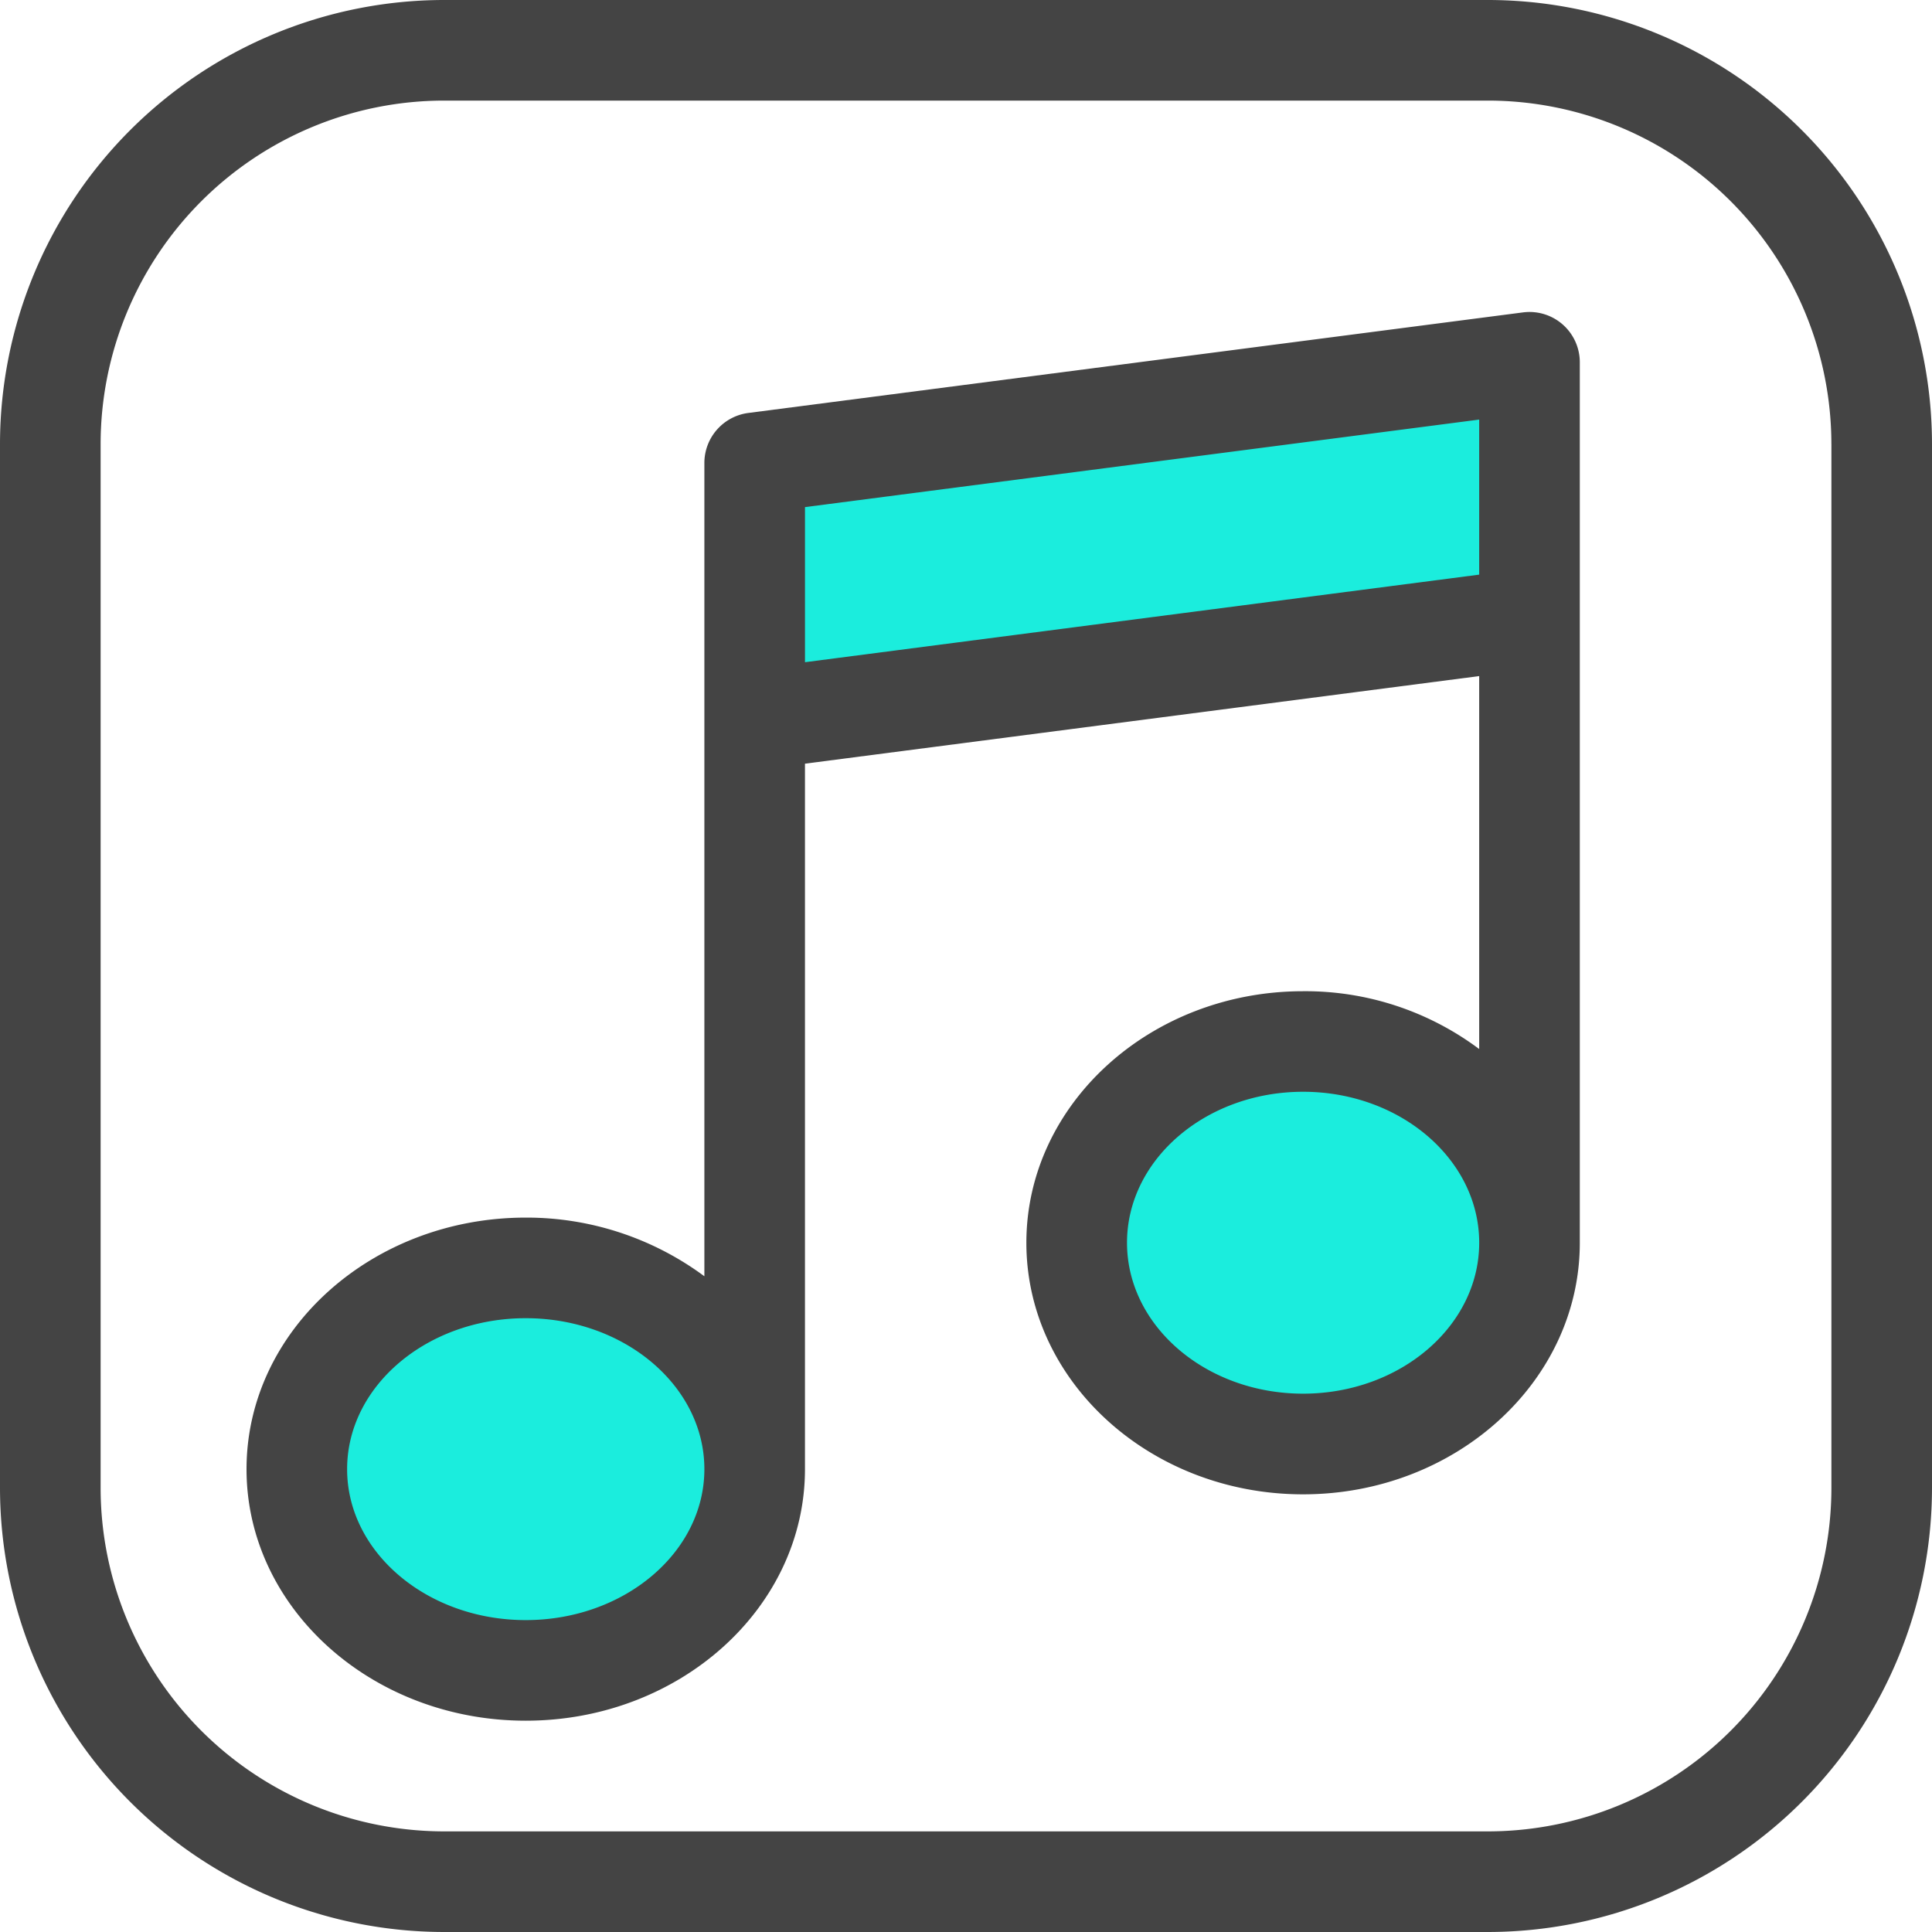 <svg xmlns="http://www.w3.org/2000/svg" viewBox="0 0 83.66 83.66"><title>2_1</title><g id="Слой_2" data-name="Слой 2"><g id="Слой_1-2" data-name="Слой 1"><rect x="33.083" y="19.576" width="33.311" height="8.234" transform="translate(-2.834 7.219) rotate(-8.072)" style="fill:#1beddd"/><ellipse cx="23.11" cy="63.296" rx="8.724" ry="7.516" style="fill:#1beddd"/><ellipse cx="56.427" cy="53.813" rx="8.724" ry="7.516" style="fill:#1beddd"/><path d="M64.438,0h-45.215A19.244,19.244,0,0,0,0,19.222v45.215A19.244,19.244,0,0,0,19.222,83.66h45.215A19.244,19.244,0,0,0,83.66,64.438v-45.215A19.244,19.244,0,0,0,64.438,0Zm14.866,19.222v45.215a14.883,14.883,0,0,1-14.866,14.866h-45.215a14.883,14.883,0,0,1-14.866-14.866v-45.215a14.883,14.883,0,0,1,14.866-14.866h45.215A14.883,14.883,0,0,1,79.303,19.222Z" style="fill:#444"/><path d="M65.947,13.528,32.397,17.883A2.185,2.185,0,0,0,30.501,20.044V55.265a12.935,12.935,0,0,0-7.735-2.54c-6.667,0-12.091,4.887-12.091,10.894,0,6.005,5.424,10.891,12.091,10.891s12.091-4.886,12.091-10.893V33.069l29.195-3.793V45.426a12.56,12.56,0,0,0-7.626-2.504c-6.607,0-11.982,4.887-11.982,10.894,0,6.006,5.375,10.892,11.982,10.892,6.608,0,11.983-4.886,11.983-10.892V15.687a2.178,2.178,0,0,0-2.462-2.159Zm-1.895,4.641v6.714L34.858,28.675V21.959ZM30.501,63.618c0,3.603-3.47,6.536-7.735,6.536s-7.735-2.932-7.735-6.536c0-3.605,3.47-6.537,7.735-6.537S30.501,60.014,30.501,63.618Zm33.552-9.805c0,3.603-3.421,6.536-7.626,6.536-4.204,0-7.625-2.932-7.625-6.536,0-3.605,3.421-6.537,7.625-6.537C60.631,47.276,64.053,50.209,64.053,53.814Z" style="fill:#444"/></g></g></svg>